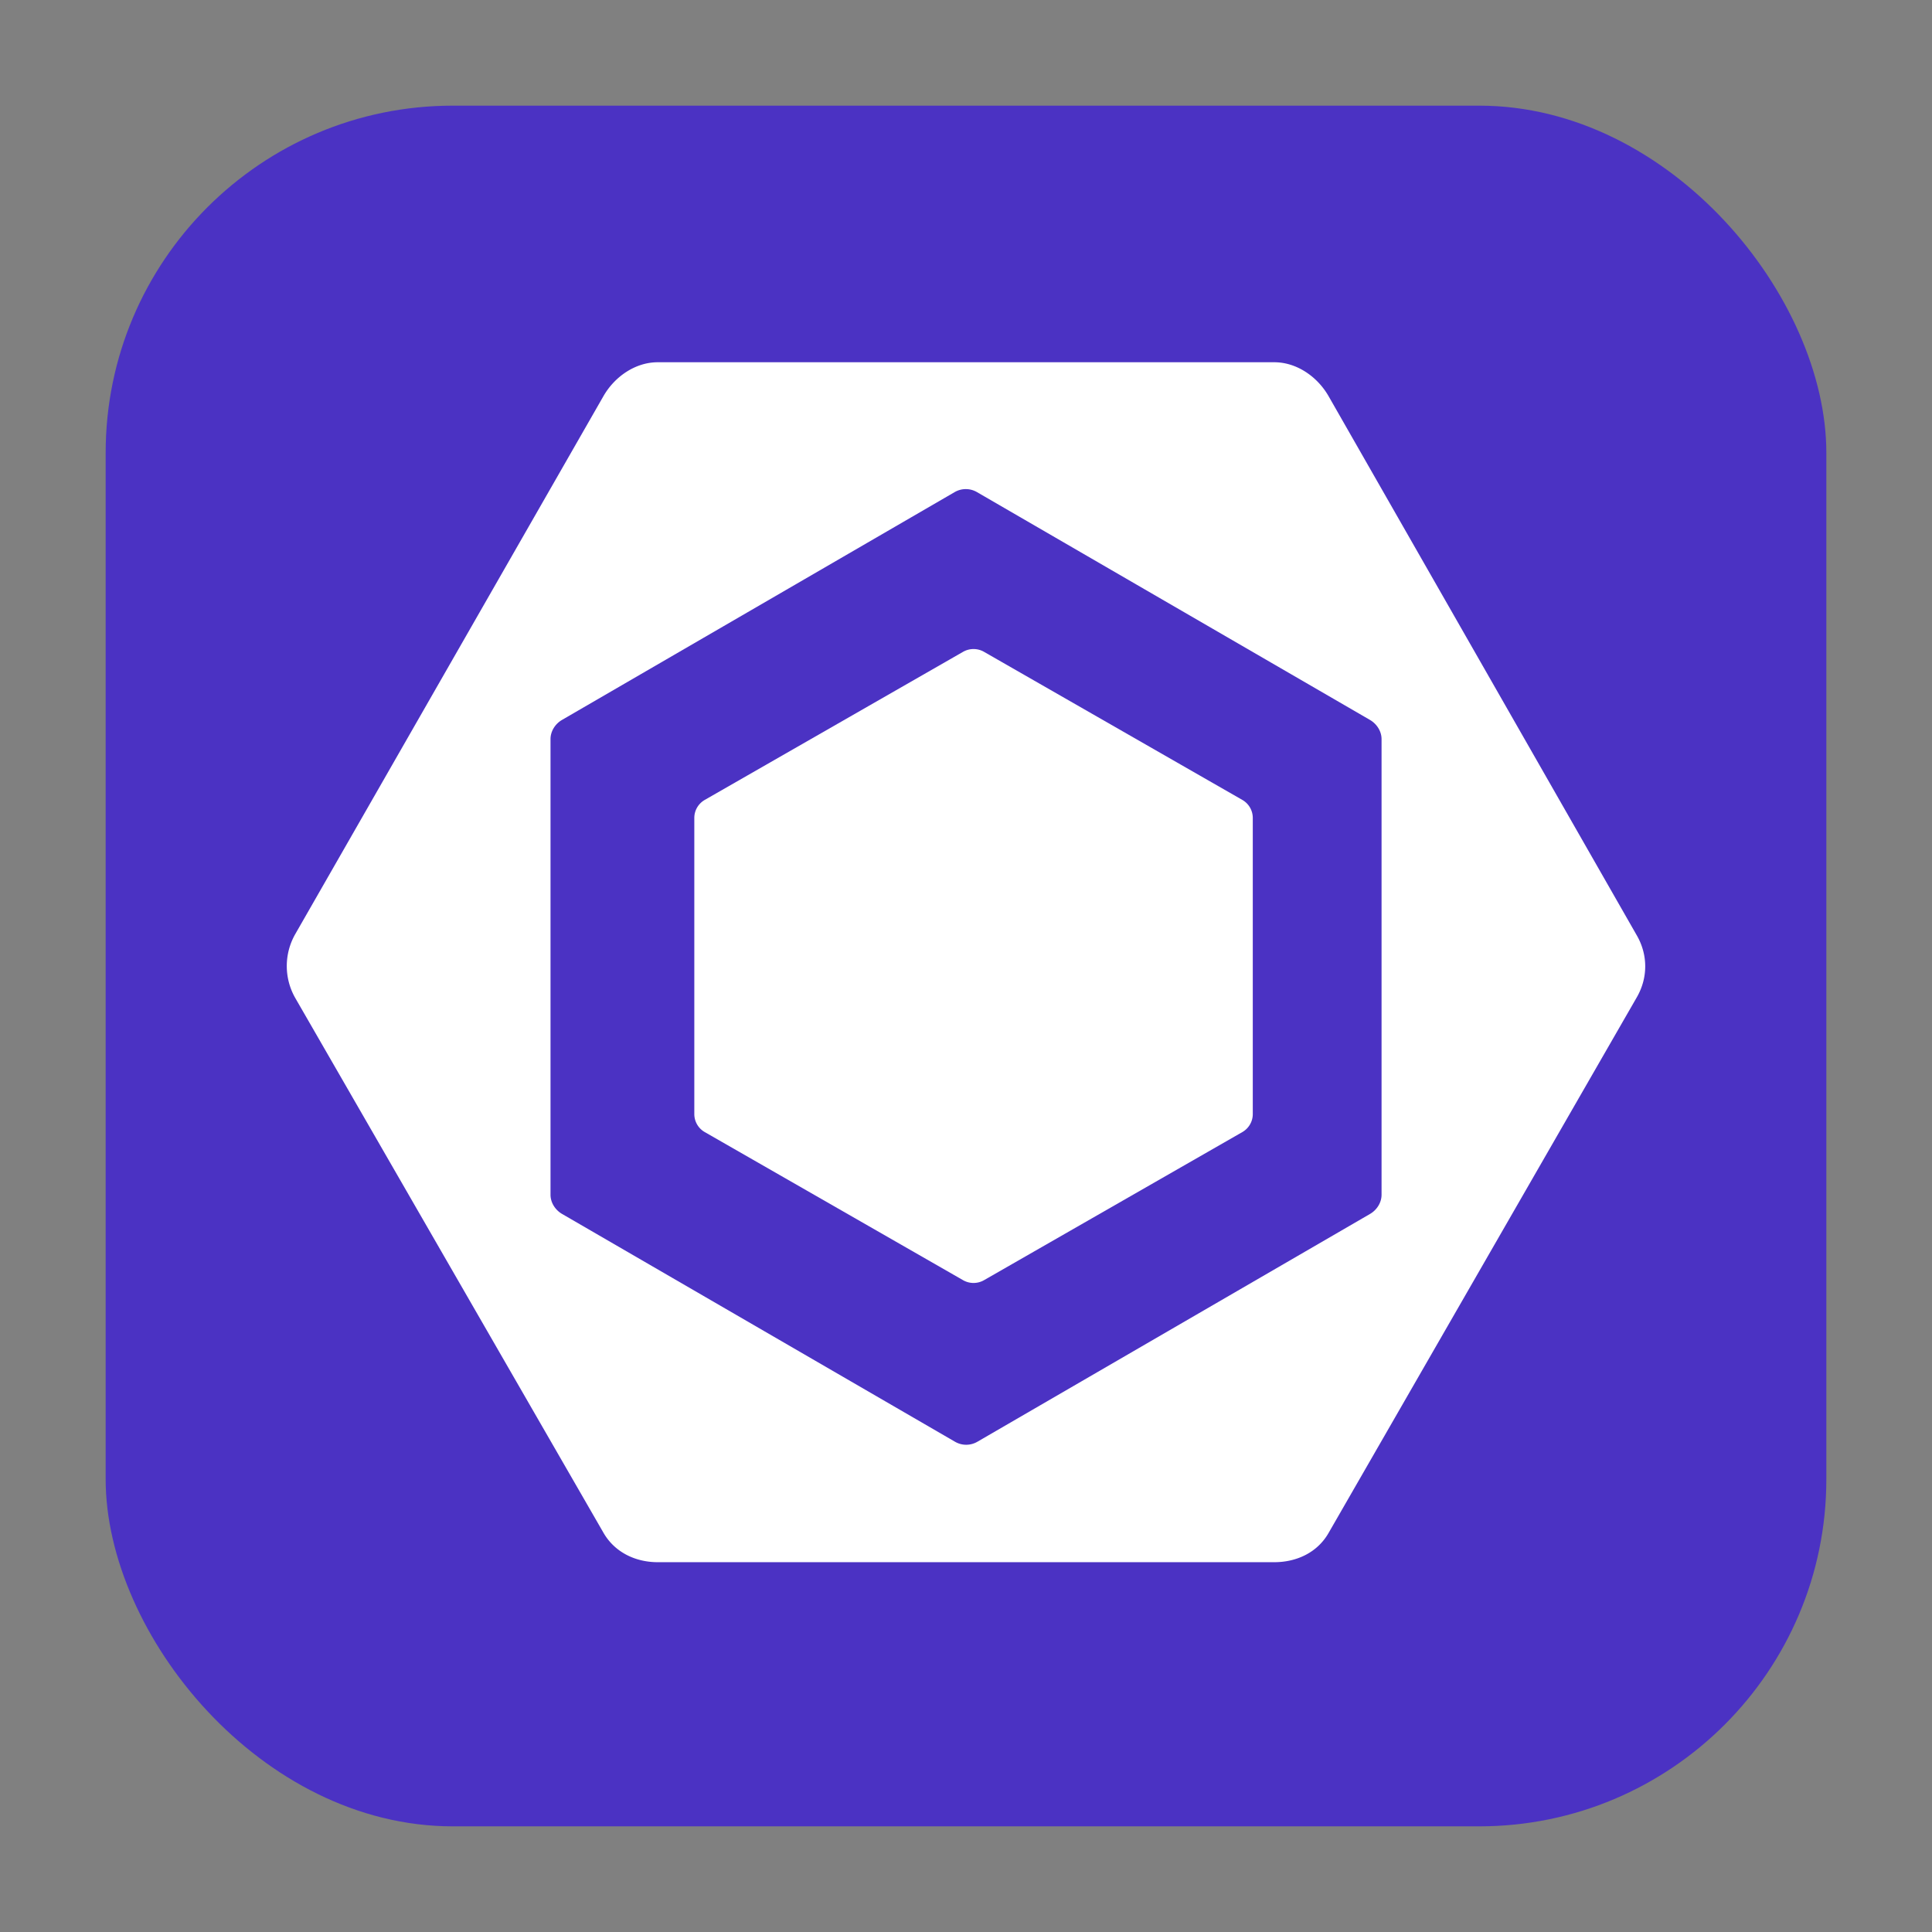 <svg xmlns="http://www.w3.org/2000/svg" fill="none" viewBox="0 0 256 256"><rect x="0" y="0" width="256" height="256" fill="#808080" stroke="none"/><rect width="228" height="228" x="14" y="14" fill="#4b32c3" rx="46"/><path fill="#fff" d="m93.385 105.993 34.23-19.624a2.79 2.79 0 0 1 2.769 0l34.231 19.624a2.75 2.75 0 0 1 1.385 2.382v39.25c0 .981-.529 1.89-1.385 2.382l-34.231 19.625a2.79 2.79 0 0 1-2.769 0l-34.23-19.625A2.75 2.75 0 0 1 92 147.625v-39.25c0-.983.529-1.89 1.385-2.382"/><path fill="#fff" d="m216.887 123.949-40.847-71.46c-1.484-2.583-4.225-4.489-7.192-4.489H87.153c-2.968 0-5.71 1.906-7.193 4.49l-40.847 71.3a8.54 8.54 0 0 0 0 8.431l40.847 70.873c1.484 2.584 4.225 3.905 7.193 3.905h81.695c2.966 0 5.708-1.281 7.191-3.866l40.847-70.989c1.485-2.583 1.485-5.612.001-8.196m-33.824 34.362c0 1.051-.629 2.023-1.534 2.548l-52.031 30.187a2.95 2.95 0 0 1-2.943 0l-52.07-30.187c-.906-.525-1.539-1.497-1.539-2.548V97.937c0-1.05.624-2.022 1.53-2.548l52.028-30.186a2.94 2.94 0 0 1 2.942 0l52.074 30.186c.906.526 1.543 1.497 1.543 2.548z"/></svg>